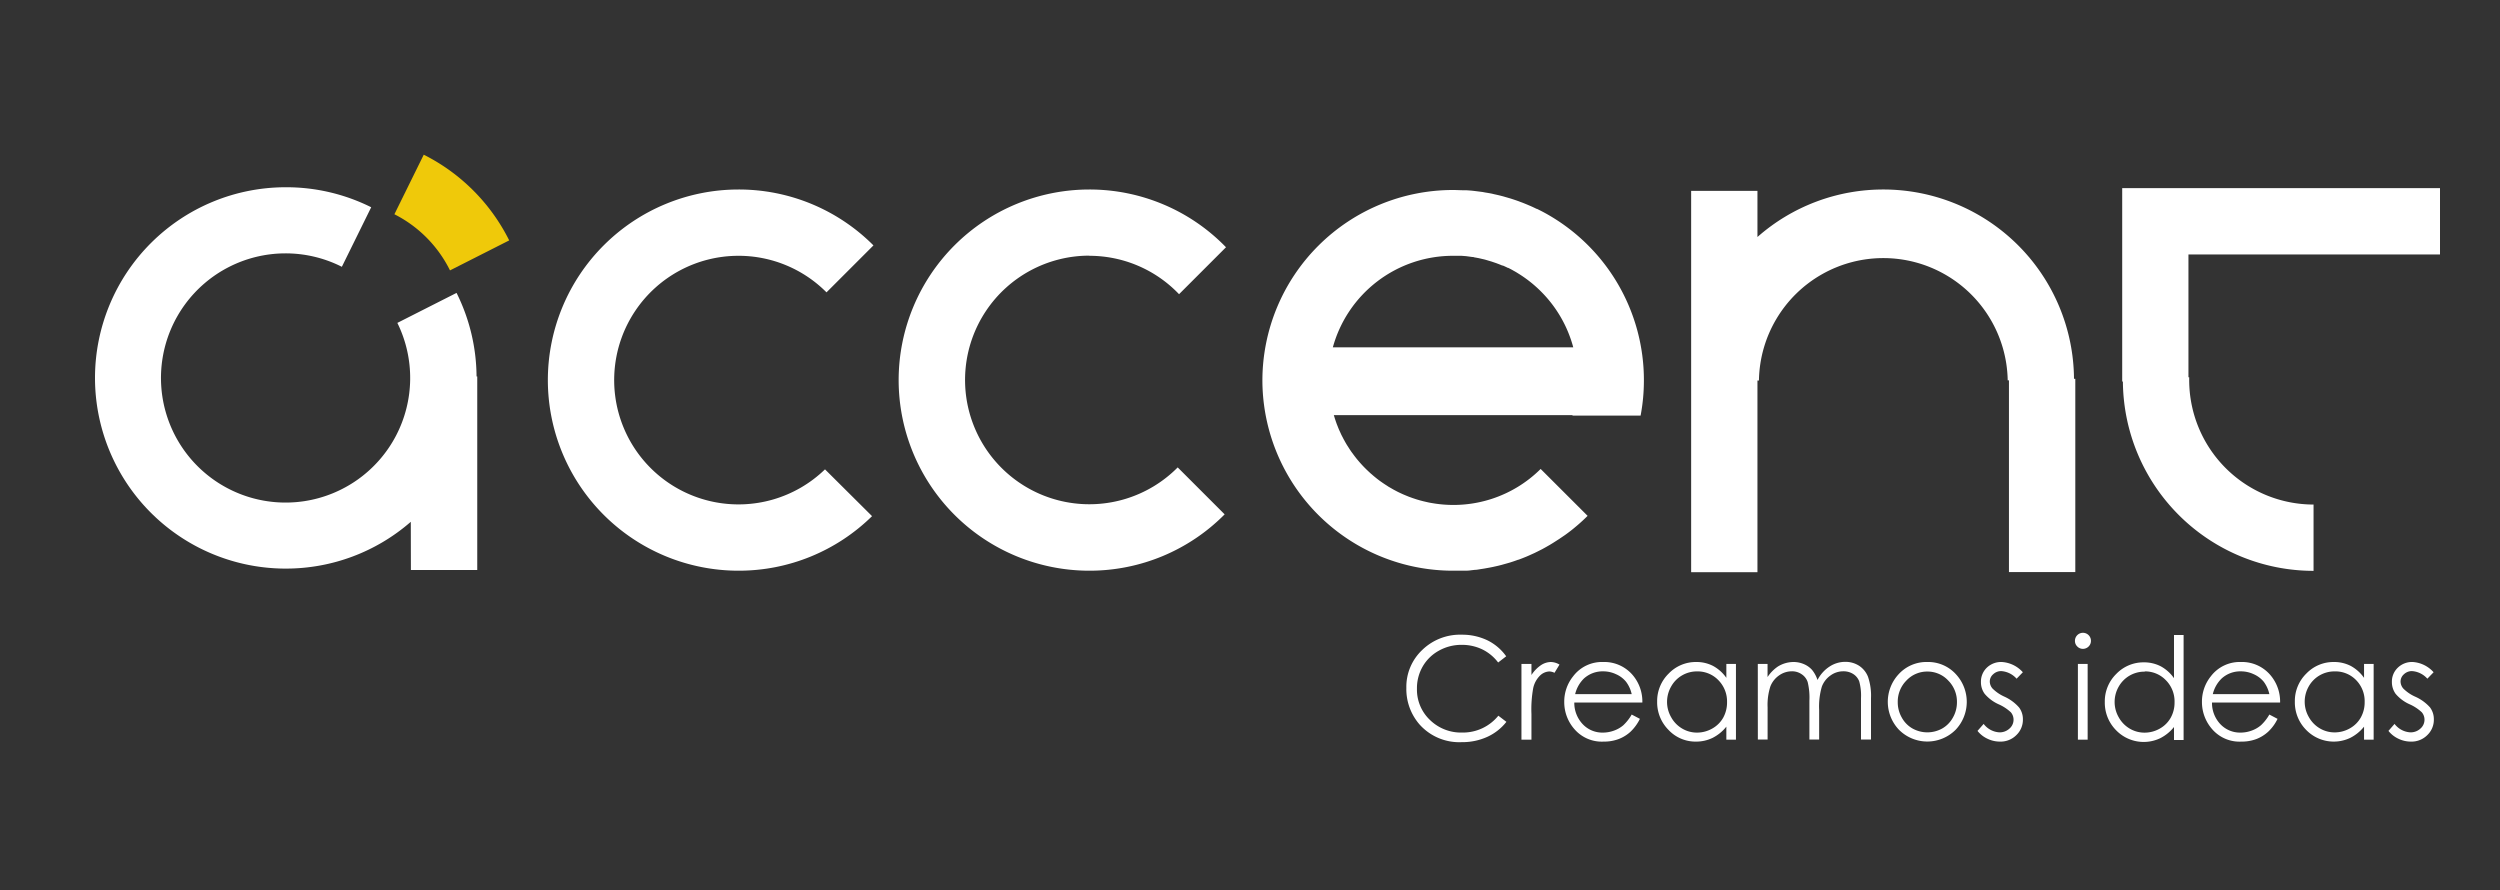 <svg id="Capa_1" data-name="Capa 1" xmlns="http://www.w3.org/2000/svg" viewBox="0 0 500 178"><rect x="0" y="0" width="500" height="178" fill="#333333" stroke="none"/><defs><style>.cls-1{fill:#fff;}.cls-2{fill:#efc90a;}</style></defs><title>Sin título-2</title><path class="cls-1" d="M301.24,131.26l-1.61,1.24a8.83,8.83,0,0,0-3.21-2.64,9.37,9.37,0,0,0-4.11-.89,9.17,9.17,0,0,0-4.54,1.17,8.39,8.39,0,0,0-3.23,3.16,8.69,8.69,0,0,0-1.15,4.46A8.36,8.36,0,0,0,286,144a8.89,8.89,0,0,0,6.47,2.51,9.1,9.1,0,0,0,7.2-3.37l1.61,1.23a10.27,10.27,0,0,1-3.82,3,12,12,0,0,1-5.11,1.06,10.64,10.64,0,0,1-8.47-3.57,10.78,10.78,0,0,1-2.61-7.29,10.13,10.13,0,0,1,3.16-7.56,10.84,10.84,0,0,1,7.89-3.07,11.69,11.69,0,0,1,5.18,1.13A10.08,10.08,0,0,1,301.24,131.26Z"/><path class="cls-1" d="M304.29,132.79h2V135a6.9,6.9,0,0,1,1.88-1.95,3.68,3.68,0,0,1,2-.65,3.5,3.5,0,0,1,1.73.52l-1,1.64a2.62,2.62,0,0,0-1-.27,2.83,2.83,0,0,0-1.87.8,5,5,0,0,0-1.38,2.49,23.86,23.86,0,0,0-.36,5.23v5.12h-2Z"/><path class="cls-1" d="M326.34,142.91l1.64.86a9.05,9.05,0,0,1-1.86,2.56,7.42,7.42,0,0,1-2.39,1.48,8.26,8.26,0,0,1-3,.51,7.22,7.22,0,0,1-5.79-2.43,8.16,8.16,0,0,1-2.09-5.49,8.07,8.07,0,0,1,1.77-5.13,7.22,7.22,0,0,1,6-2.87,7.46,7.46,0,0,1,6.18,2.94,8.15,8.15,0,0,1,1.67,5.17H314.86a6.19,6.19,0,0,0,1.69,4.33,5.37,5.37,0,0,0,4,1.68,6.43,6.43,0,0,0,2.25-.4,5.82,5.82,0,0,0,1.86-1.07A9.29,9.29,0,0,0,326.34,142.91Zm0-4.08a6.4,6.4,0,0,0-1.14-2.49,5.3,5.3,0,0,0-2-1.5,6,6,0,0,0-2.57-.57,5.55,5.55,0,0,0-3.84,1.43,6.45,6.45,0,0,0-1.76,3.13Z"/><path class="cls-1" d="M347.19,132.79v15.14h-1.92v-2.6a8.34,8.34,0,0,1-2.74,2.24,7.47,7.47,0,0,1-3.34.75,7.38,7.38,0,0,1-5.48-2.33,7.83,7.83,0,0,1-2.28-5.67,7.69,7.69,0,0,1,2.3-5.6,7.51,7.51,0,0,1,5.52-2.32,7.22,7.22,0,0,1,3.37.79,7.73,7.73,0,0,1,2.65,2.38v-2.78Zm-7.78,1.49a5.88,5.88,0,0,0-3,.8,5.82,5.82,0,0,0-2.19,2.24,6.2,6.2,0,0,0-.81,3.06,6.11,6.11,0,0,0,.82,3.06,5.93,5.93,0,0,0,2.2,2.27,5.77,5.77,0,0,0,3,.81,6.12,6.12,0,0,0,3-.8,5.72,5.72,0,0,0,2.21-2.18,6.31,6.31,0,0,0,.77-3.1,6.06,6.06,0,0,0-1.73-4.4A5.76,5.76,0,0,0,339.41,134.28Z"/><path class="cls-1" d="M351.56,132.79h1.95v2.62a7.53,7.53,0,0,1,2.09-2.12,6,6,0,0,1,3.11-.89,5.23,5.23,0,0,1,2.08.43,4.53,4.53,0,0,1,1.62,1.15A6.2,6.2,0,0,1,363.5,136a7,7,0,0,1,2.43-2.7,5.7,5.7,0,0,1,3.13-.93,5,5,0,0,1,2.77.79,4.68,4.68,0,0,1,1.78,2.22,11.69,11.69,0,0,1,.59,4.25v8.27h-2v-8.27a10.78,10.78,0,0,0-.35-3.34,3,3,0,0,0-1.18-1.47,3.57,3.57,0,0,0-2-.56,4.33,4.33,0,0,0-2.58.84,4.8,4.8,0,0,0-1.72,2.22,14.16,14.16,0,0,0-.54,4.65v5.93h-1.95v-7.75a13.15,13.15,0,0,0-.34-3.72,3,3,0,0,0-1.19-1.57,3.37,3.37,0,0,0-2-.6,4.41,4.41,0,0,0-2.53.82,4.85,4.85,0,0,0-1.74,2.19,11.94,11.94,0,0,0-.56,4.21v6.42h-1.95Z"/><path class="cls-1" d="M385.47,132.4a7.5,7.5,0,0,1,5.79,2.53,8.12,8.12,0,0,1-.11,11,8,8,0,0,1-11.38,0,8.11,8.11,0,0,1-.12-11A7.52,7.52,0,0,1,385.47,132.4Zm0,1.91a5.66,5.66,0,0,0-4.18,1.79,6,6,0,0,0-1.74,4.34,6.13,6.13,0,0,0,.8,3.06,5.62,5.62,0,0,0,2.15,2.2,6.11,6.11,0,0,0,5.94,0,5.62,5.62,0,0,0,2.15-2.2,6.13,6.13,0,0,0,.8-3.06,6,6,0,0,0-1.75-4.34A5.65,5.65,0,0,0,385.46,134.31Z"/><path class="cls-1" d="M404.57,134.45l-1.25,1.29a4.53,4.53,0,0,0-3.06-1.52,2.29,2.29,0,0,0-1.62.63,1.9,1.9,0,0,0-.68,1.46,2.15,2.15,0,0,0,.56,1.41,8,8,0,0,0,2.34,1.6,8.63,8.63,0,0,1,2.95,2.17,3.87,3.87,0,0,1,.77,2.38,4.23,4.23,0,0,1-1.31,3.15,4.43,4.43,0,0,1-3.27,1.3,5.69,5.69,0,0,1-2.5-.57,5.48,5.48,0,0,1-2-1.57l1.23-1.4a4.23,4.23,0,0,0,3.16,1.69,2.87,2.87,0,0,0,2-.75,2.33,2.33,0,0,0,.82-1.77,2.28,2.28,0,0,0-.54-1.49,8.77,8.77,0,0,0-2.46-1.61,7.87,7.87,0,0,1-2.78-2.09,3.89,3.89,0,0,1-.74-2.35,3.84,3.84,0,0,1,1.17-2.87,4.12,4.12,0,0,1,3-1.14A6.15,6.15,0,0,1,404.57,134.45Z"/><path class="cls-1" d="M416.58,126.56a1.6,1.6,0,0,1,1.61,1.61,1.56,1.56,0,0,1-.47,1.13,1.59,1.59,0,0,1-1.14.47,1.54,1.54,0,0,1-1.12-.47,1.53,1.53,0,0,1-.47-1.13,1.6,1.6,0,0,1,1.59-1.61Zm-1,6.23h1.95v15.14h-1.95Z"/><path class="cls-1" d="M436.72,127v21H434.8v-2.6a8.37,8.37,0,0,1-2.75,2.24,7.68,7.68,0,0,1-8.82-1.58,7.82,7.82,0,0,1-2.27-5.67,7.68,7.68,0,0,1,2.29-5.6,7.52,7.52,0,0,1,5.53-2.32,7.25,7.25,0,0,1,3.37.79,7.73,7.73,0,0,1,2.65,2.38V127Zm-7.78,7.33a5.89,5.89,0,0,0-5.2,3,6.15,6.15,0,0,0,0,6.12,6,6,0,0,0,2.2,2.27,5.79,5.79,0,0,0,3,.81,6.13,6.13,0,0,0,3-.8,5.69,5.69,0,0,0,2.2-2.18,6.2,6.2,0,0,0,.77-3.1,6,6,0,0,0-1.73-4.4A5.73,5.73,0,0,0,428.94,134.28Z"/><path class="cls-1" d="M453.87,142.91l1.64.86a8.68,8.68,0,0,1-1.86,2.56,7.48,7.48,0,0,1-2.38,1.48,8.28,8.28,0,0,1-3,.51,7.22,7.22,0,0,1-5.79-2.43,8.21,8.21,0,0,1-2.09-5.49,8.07,8.07,0,0,1,1.77-5.13,7.25,7.25,0,0,1,6-2.87,7.46,7.46,0,0,1,6.18,2.94,8.16,8.16,0,0,1,1.68,5.17H442.4a6.18,6.18,0,0,0,1.68,4.33,5.4,5.4,0,0,0,4,1.68,6.43,6.43,0,0,0,2.25-.4,5.93,5.93,0,0,0,1.86-1.07A9,9,0,0,0,453.87,142.91Zm0-4.08a6.39,6.39,0,0,0-1.13-2.49,5.46,5.46,0,0,0-2-1.5,6.07,6.07,0,0,0-2.58-.57,5.52,5.52,0,0,0-3.83,1.43,6.46,6.46,0,0,0-1.77,3.13Z"/><path class="cls-1" d="M474.73,132.79v15.14h-1.92v-2.6a8.37,8.37,0,0,1-2.75,2.24,7.68,7.68,0,0,1-8.82-1.58,7.82,7.82,0,0,1-2.27-5.67,7.68,7.68,0,0,1,2.29-5.6,7.51,7.51,0,0,1,5.52-2.32,7.26,7.26,0,0,1,3.38.79,7.82,7.82,0,0,1,2.65,2.38v-2.78Zm-7.79,1.49a5.89,5.89,0,0,0-5.19,3,6.2,6.2,0,0,0-.81,3.06,6.11,6.11,0,0,0,.82,3.06,6,6,0,0,0,2.2,2.27,5.77,5.77,0,0,0,3,.81,6.16,6.16,0,0,0,3-.8,5.69,5.69,0,0,0,2.2-2.18,6.2,6.2,0,0,0,.77-3.1,6,6,0,0,0-1.73-4.4A5.74,5.74,0,0,0,466.94,134.28Z"/><path class="cls-1" d="M486.72,134.45l-1.25,1.29a4.51,4.51,0,0,0-3.06-1.52,2.29,2.29,0,0,0-1.62.63,1.94,1.94,0,0,0-.68,1.46,2.2,2.2,0,0,0,.56,1.41,8,8,0,0,0,2.34,1.6,8.69,8.69,0,0,1,3,2.17,3.93,3.93,0,0,1,.76,2.38,4.23,4.23,0,0,1-1.31,3.15,4.43,4.43,0,0,1-3.27,1.3,5.72,5.72,0,0,1-2.5-.57,5.53,5.53,0,0,1-2-1.57l1.22-1.4a4.25,4.25,0,0,0,3.17,1.69,2.85,2.85,0,0,0,2-.75,2.33,2.33,0,0,0,.82-1.77,2.28,2.28,0,0,0-.54-1.49,8.67,8.67,0,0,0-2.45-1.61,7.83,7.83,0,0,1-2.79-2.09,4,4,0,0,1-.74-2.35,3.82,3.82,0,0,1,1.18-2.87,4.08,4.08,0,0,1,3-1.14A6.13,6.13,0,0,1,486.72,134.45Z"/><path class="cls-2" d="M90,54.08l11.84-6A38.31,38.31,0,0,0,84.75,30.94L78.88,42.85A25,25,0,0,1,90,54.08Z"/><path class="cls-1" d="M82.18,114H95.45V75.29h-.14a37.92,37.92,0,0,0-4-16.71l-11.84,6A24.92,24.92,0,1,1,68.37,53.36h0l5.87-11.91a38,38,0,0,0-17.08-4h0A38.15,38.15,0,0,0,19,75.56h0a38.15,38.15,0,0,0,38.16,38.16h0a38,38,0,0,0,25-9.36Z"/><path class="cls-1" d="M309,42.6l0,0c-.53-.29-1.06-.56-1.59-.82l-.07,0c-.52-.25-1-.49-1.58-.72l-.13-.06c-.51-.21-1-.42-1.54-.61l-.2-.08c-.5-.19-1-.35-1.51-.52l-.28-.09-1.48-.43-.35-.09c-.46-.12-.94-.23-1.41-.33l-.45-.11c-.45-.09-.91-.17-1.37-.24l-.52-.1-1.33-.17-.59-.07c-.46-.05-.93-.08-1.4-.11l-.55,0c-.65,0-1.31-.05-2-.05h0A38.13,38.13,0,0,0,252.48,76h0a38.13,38.13,0,0,0,38.13,38.14h0c.62,0,1.23,0,1.85,0l.59,0q.61,0,1.23-.09l.69-.08c.37,0,.74-.08,1.11-.14l.72-.11,1.06-.19.71-.14,1.07-.24.67-.17,1.14-.32.56-.16c.54-.17,1.07-.35,1.6-.55l.07,0c.55-.2,1.08-.41,1.61-.63l.53-.23,1.06-.48.61-.3.95-.48.62-.34.91-.52.59-.36.91-.58c.18-.12.37-.23.55-.36l1-.68.44-.32c.46-.34.92-.69,1.36-1.06h0c.94-.77,1.84-1.58,2.7-2.44l-9.39-9.38a24.74,24.74,0,0,1-21.16,6.92l-.79-.13-.38-.07-.71-.16-.43-.1-.69-.18-.44-.13c-.22-.06-.44-.14-.66-.21l-.44-.15-.64-.23-.44-.18-.63-.26-.42-.19-.62-.29-.41-.21-.6-.32-.38-.22-.61-.35-.25-.17c-.45-.28-.89-.58-1.33-.89l-.25-.18-.52-.4-.38-.31c-.16-.13-.32-.26-.47-.4l-.4-.34-.44-.41-.39-.37-.42-.42-.38-.4-.39-.43c-.13-.14-.25-.29-.37-.43s-.25-.29-.37-.44l-.36-.46-.33-.44-.36-.49-.3-.44-.35-.55-.27-.42c-.15-.25-.3-.51-.44-.77s-.14-.24-.2-.36l-.45-.87-.18-.4-.3-.65-.18-.45-.25-.63-.17-.48-.21-.63-.15-.49-.06-.19H314.5l0,.1h13.62a37.61,37.61,0,0,0,.66-7h0A38.12,38.12,0,0,0,309,42.6Zm-18.35,8.56c.43,0,.86,0,1.29,0l.35,0,.92.07.37.05.89.12c.12,0,.23,0,.35.06l.88.16.31.07.91.21.25.07.94.28.2.06,1,.34.15.06c.34.12.67.26,1,.4l.11,0c.34.14.67.3,1,.46l.07,0c.35.17.69.35,1,.53l0,0c.34.19.68.38,1,.59h0a24.9,24.9,0,0,1,4.72,3.77h0a24.86,24.86,0,0,1,6.29,11H266.57A24.91,24.91,0,0,1,290.61,51.16Z"/><path class="cls-1" d="M376.66,37.9h0a38,38,0,0,0-25.17,9.5V38.17H338.23v76.27h13.26V76.1h.3V76a24.88,24.88,0,0,1,49.75,0s0,0,0,.07h.25v38.34h13.27V75.76h-.26A38.13,38.13,0,0,0,376.66,37.9Z"/><path class="cls-1" d="M488,50.89V37.62H424.44V76.31h.14a38.14,38.14,0,0,0,38.13,37.86h0V100.91h0A24.9,24.9,0,0,1,437.84,76c0-.18,0-.37,0-.55h-.15V50.89Z"/><path class="cls-1" d="M147.71,51.16a24.8,24.8,0,0,1,17.59,7.31l9.39-9.39a38,38,0,0,0-27-11.18h0A38.14,38.14,0,0,0,109.57,76h0a38.14,38.14,0,0,0,38.14,38.14h0a38,38,0,0,0,26.7-10.91L165,93.87a24.86,24.86,0,1,1-17.31-42.71Z"/><path class="cls-1" d="M217.87,51.16a24.78,24.78,0,0,1,17.94,7.68l9.39-9.39A38,38,0,0,0,217.87,37.9h0A38.14,38.14,0,0,0,179.73,76h0a38.14,38.14,0,0,0,38.14,38.14h0a38,38,0,0,0,27.06-11.27l-9.39-9.39a24.86,24.86,0,1,1-17.67-42.35Z"/></svg>